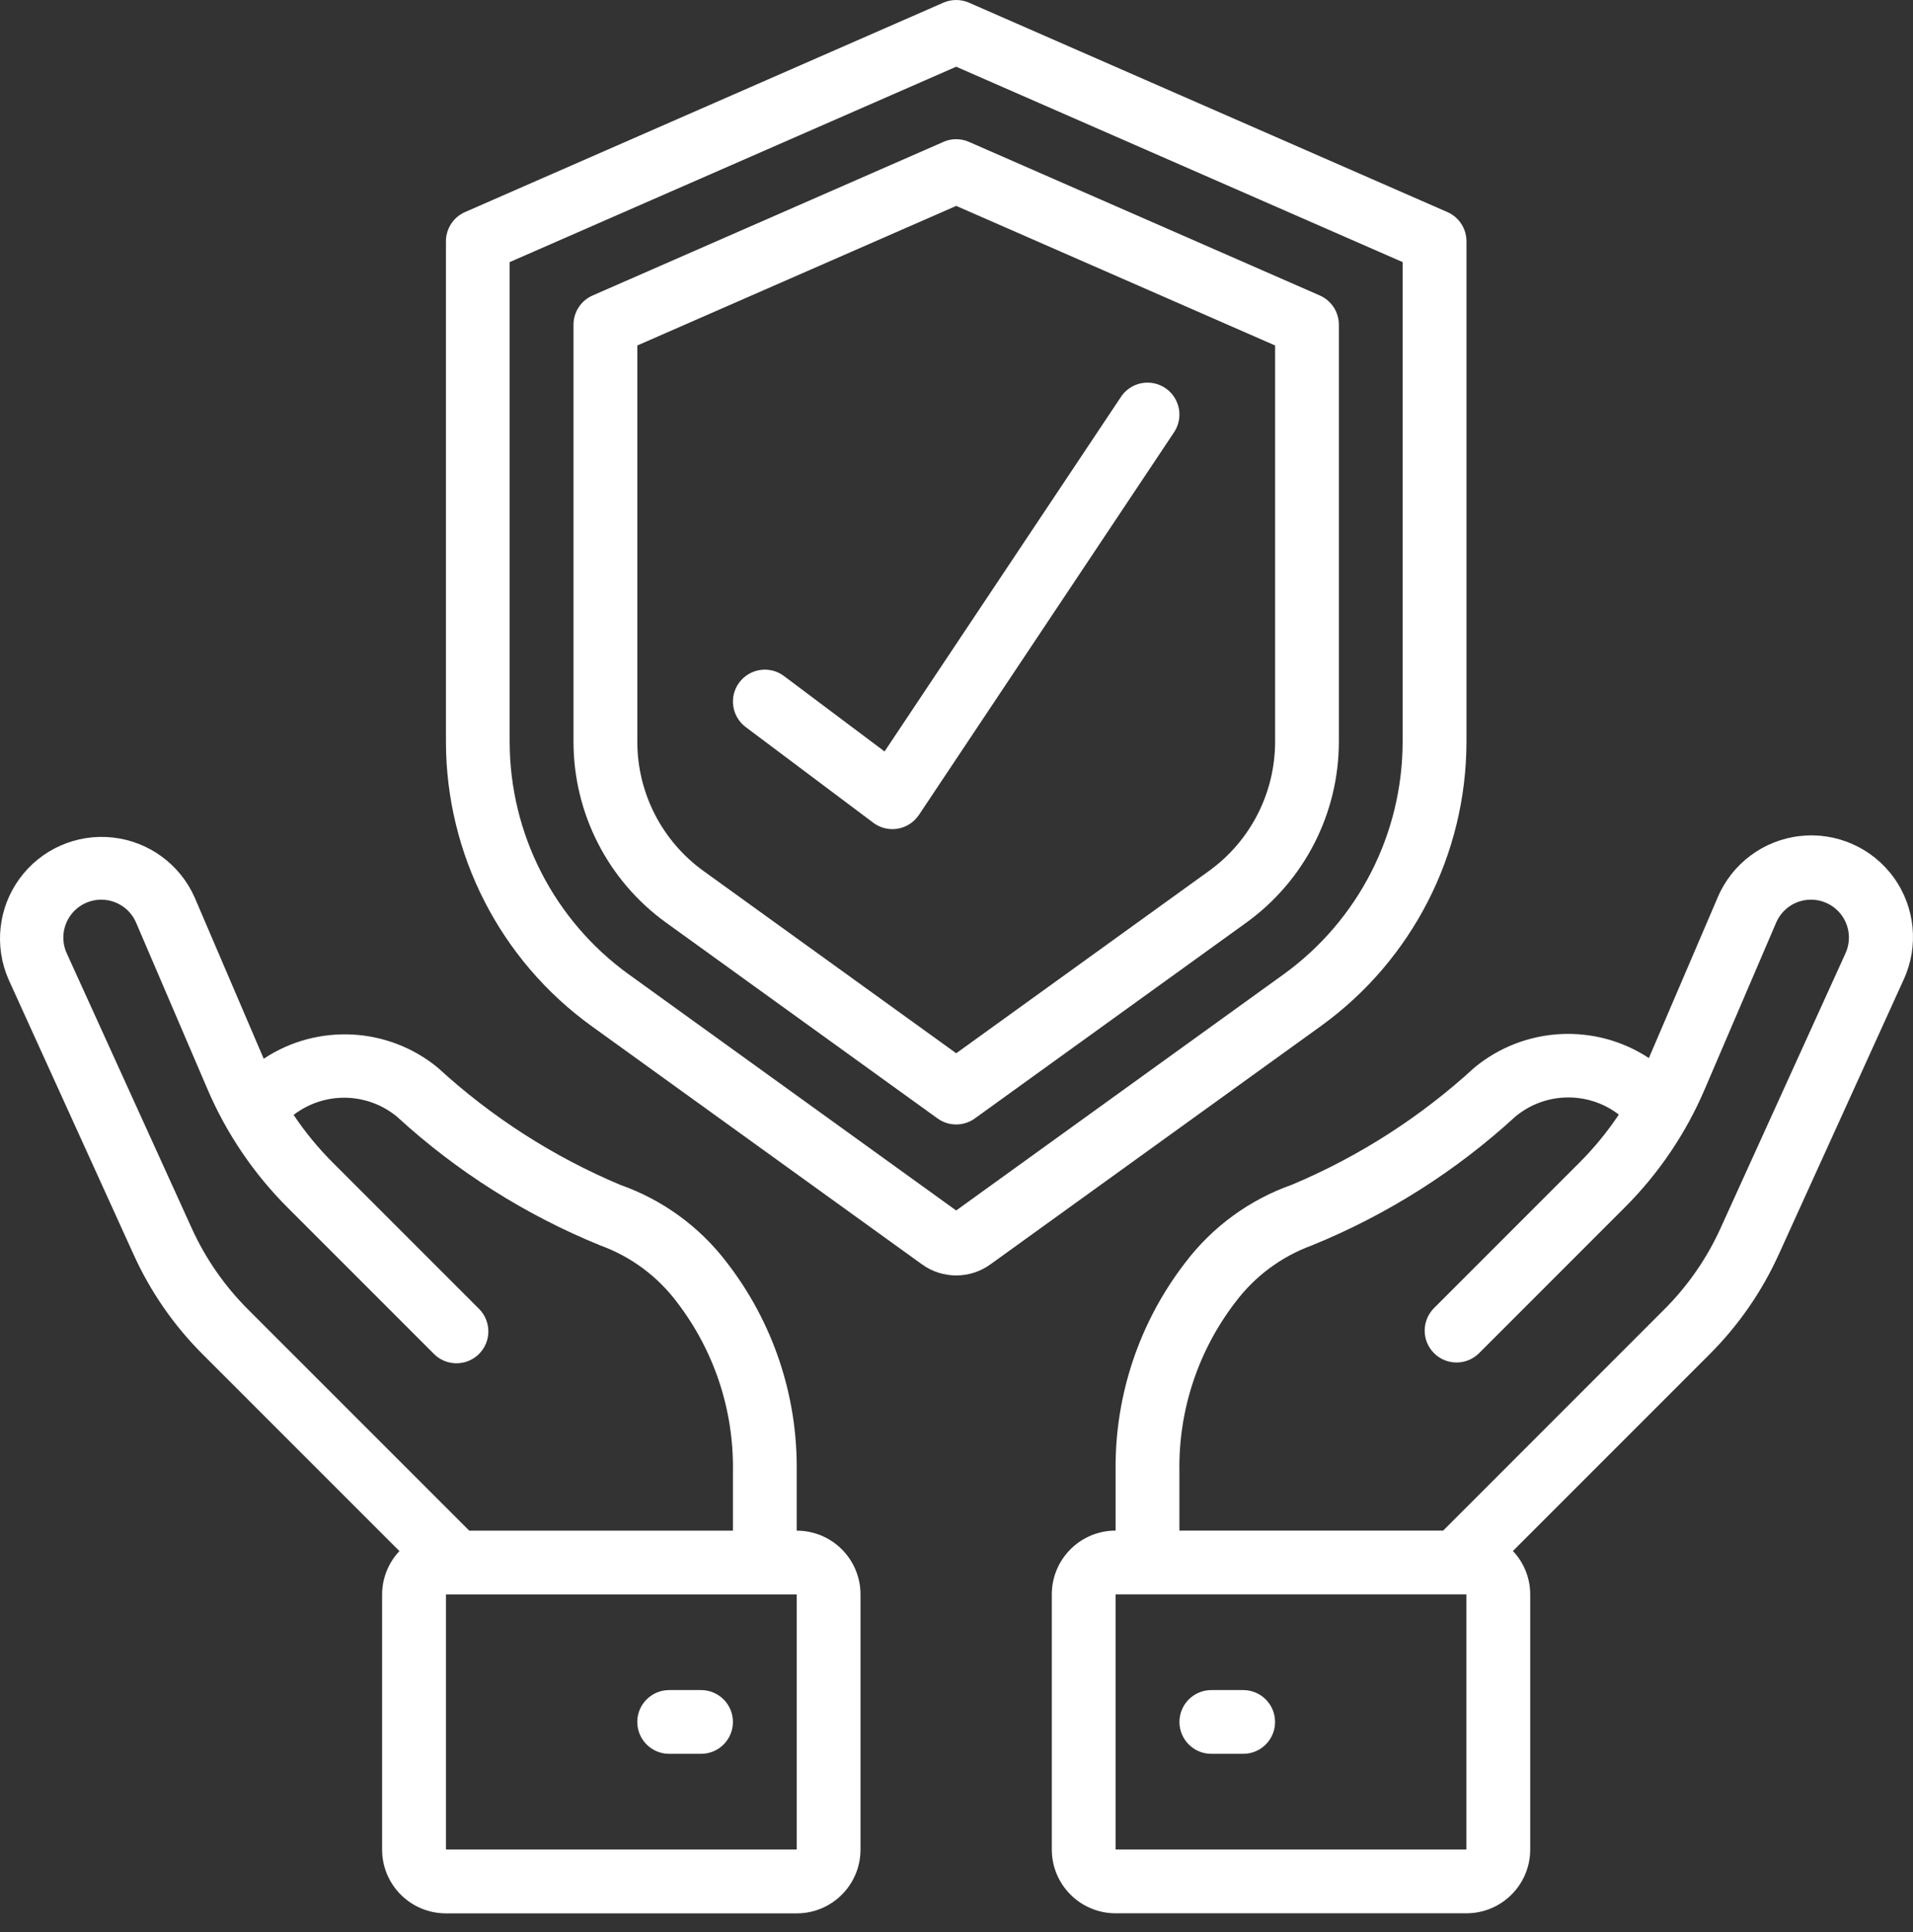 <svg width="100" height="101" viewBox="0 0 100 101" fill="none" xmlns="http://www.w3.org/2000/svg">
<rect x="0" y="0" width="100" height="101" fill="#333333" stroke="none"/>
<path d="M75.656 11.085L50.65 0.139C50.224 -0.046 49.742 -0.046 49.316 0.139L24.312 11.085C23.704 11.351 23.311 11.95 23.311 12.613V38.785C23.321 44.667 26.146 50.188 30.913 53.634L48.196 66.098C49.263 66.87 50.706 66.87 51.773 66.098L69.056 53.634C73.823 50.188 76.65 44.665 76.658 38.785V12.613C76.658 11.95 76.265 11.351 75.658 11.085H75.656ZM73.321 38.787C73.313 43.599 71.002 48.113 67.103 50.932L49.982 63.281L32.861 50.932C28.961 48.113 26.65 43.596 26.642 38.787V13.703L49.984 3.488L73.323 13.703V38.787H73.321Z" fill="white"/>
<path d="M49.317 7.418L30.979 15.447C30.371 15.713 29.979 16.313 29.979 16.975V38.789C29.984 42.53 31.782 46.04 34.814 48.23L49.008 58.469C49.59 58.889 50.376 58.889 50.958 58.469L65.153 48.23C68.185 46.04 69.982 42.528 69.988 38.789V16.973C69.988 16.311 69.595 15.711 68.988 15.445L50.649 7.416C50.223 7.23 49.741 7.23 49.315 7.416L49.317 7.418ZM66.655 18.063V38.789C66.649 41.457 65.368 43.964 63.205 45.526L49.985 55.062L36.765 45.526C34.603 43.962 33.319 41.457 33.315 38.789V18.061L49.985 10.764L66.655 18.061V18.063Z" fill="white"/>
<path d="M13.784 55.345L10.177 46.92C9.409 45.183 7.774 43.987 5.887 43.782C4 43.577 2.146 44.395 1.025 45.929C-0.097 47.463 -0.313 49.477 0.452 51.214L6.985 65.586C7.866 67.532 9.093 69.302 10.605 70.81L20.879 81.086C20.301 81.699 19.976 82.51 19.974 83.354V96.691C19.974 98.533 21.467 100.026 23.309 100.026H41.647C43.49 100.026 44.982 98.533 44.982 96.691V83.354C44.982 81.512 43.49 80.019 41.647 80.019V76.917C41.698 72.969 40.411 69.12 37.992 65.998C36.576 64.135 34.644 62.726 32.436 61.947C28.926 60.471 25.697 58.399 22.893 55.822C20.291 53.679 16.593 53.486 13.784 55.349V55.345ZM41.647 96.689H23.311V83.352H41.649V96.689H41.647ZM35.39 68.079C37.334 70.611 38.364 73.725 38.313 76.917V80.019H24.53L12.965 68.454C11.736 67.227 10.74 65.789 10.023 64.209L3.488 49.834C3.209 49.221 3.262 48.508 3.627 47.941C3.992 47.375 4.619 47.033 5.293 47.033C6.086 47.033 6.803 47.506 7.114 48.234L10.843 56.932C11.834 59.252 13.262 61.36 15.047 63.142L22.663 70.759C23.081 71.193 23.702 71.367 24.284 71.214C24.866 71.062 25.321 70.607 25.474 70.025C25.626 69.442 25.452 68.821 25.019 68.403L17.404 60.786C16.638 60.022 15.95 59.184 15.348 58.285C16.948 57.053 19.189 57.092 20.748 58.375C23.864 61.235 27.466 63.515 31.383 65.109C32.979 65.689 34.372 66.721 35.392 68.081L35.39 68.079Z" fill="white"/>
<path d="M36.646 88.353H34.98C34.06 88.353 33.313 89.099 33.313 90.019C33.313 90.94 34.06 91.686 34.98 91.686H36.646C37.566 91.686 38.313 90.94 38.313 90.019C38.313 89.099 37.566 88.353 36.646 88.353Z" fill="white"/>
<path d="M92.98 65.584L99.512 51.212C100.315 49.469 100.116 47.428 98.993 45.873C97.869 44.318 95.992 43.489 94.085 43.706C92.178 43.923 90.536 45.15 89.789 46.918L86.193 55.312C83.372 53.46 79.674 53.661 77.072 55.812C74.268 58.389 71.039 60.462 67.528 61.937C65.321 62.716 63.389 64.125 61.972 65.989C59.554 69.112 58.266 72.963 58.317 76.913V80.015C56.475 80.015 54.982 81.508 54.982 83.35V96.687C54.982 98.529 56.475 100.022 58.317 100.022H76.655C78.498 100.022 79.99 98.529 79.99 96.687V83.35C79.99 82.506 79.666 81.695 79.086 81.082L89.359 70.806C90.872 69.298 92.097 67.528 92.98 65.582V65.584ZM76.655 96.687H58.317V83.35H76.655V96.687ZM75.436 80.017H61.652V76.915C61.601 73.725 62.631 70.611 64.575 68.079C65.592 66.721 66.981 65.69 68.575 65.107C72.494 63.513 76.097 61.233 79.213 58.373C80.77 57.078 83.016 57.035 84.622 58.268C84.018 59.174 83.327 60.016 82.557 60.786L74.942 68.403C74.311 69.058 74.319 70.097 74.962 70.74C75.604 71.382 76.644 71.392 77.298 70.759L84.913 63.142C86.701 61.361 88.127 59.253 89.117 56.932L92.847 48.232C93.159 47.504 93.874 47.031 94.667 47.033C95.341 47.033 95.969 47.375 96.334 47.941C96.699 48.508 96.75 49.221 96.472 49.834L89.94 64.207C89.223 65.787 88.227 67.227 86.998 68.452L75.438 80.017H75.436Z" fill="white"/>
<path d="M64.987 88.353H63.321C62.401 88.353 61.654 89.099 61.654 90.019C61.654 90.94 62.401 91.686 63.321 91.686H64.987C65.907 91.686 66.653 90.94 66.653 90.019C66.653 89.099 65.907 88.353 64.987 88.353Z" fill="white"/>
<path d="M40.981 35.341C40.245 34.788 39.2 34.938 38.647 35.675C38.094 36.411 38.245 37.456 38.981 38.009L45.648 43.01C45.938 43.227 46.287 43.344 46.649 43.344C46.743 43.344 46.838 43.337 46.93 43.321C47.381 43.243 47.782 42.983 48.036 42.602L61.373 22.598C61.703 22.101 61.744 21.468 61.48 20.933C61.217 20.398 60.687 20.046 60.093 20.007C59.499 19.968 58.929 20.249 58.599 20.745L46.239 39.285L40.981 35.341Z" fill="white"/>
</svg>
